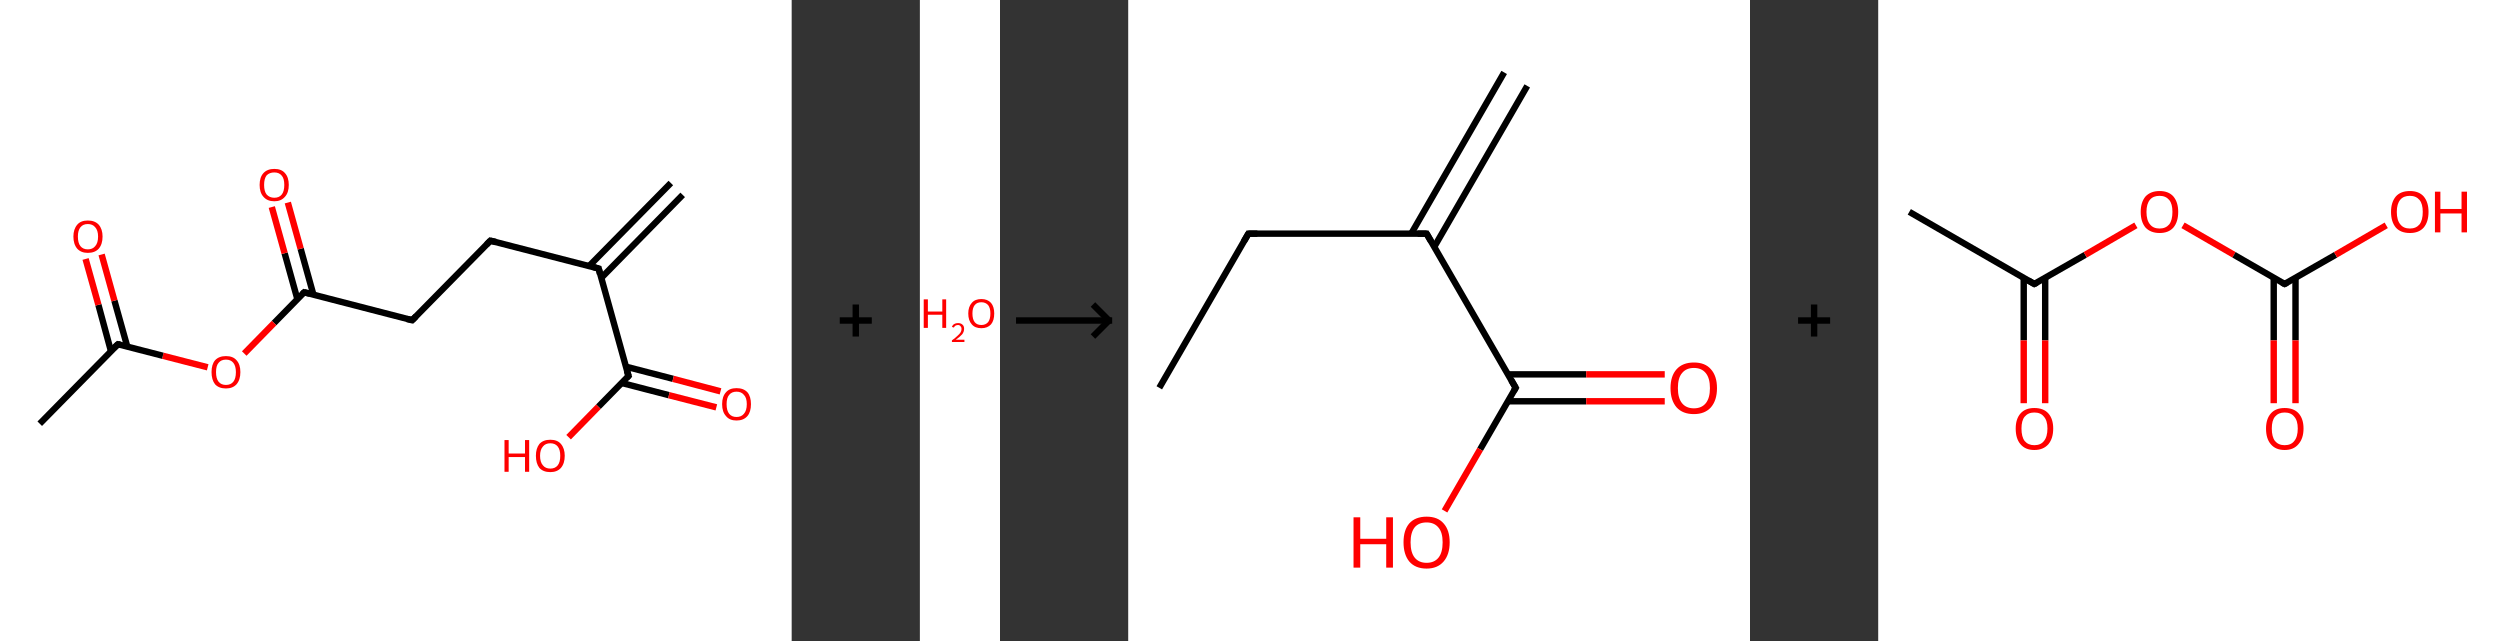 <?xml version='1.0' encoding='ASCII' standalone='yes'?>
<svg xmlns="http://www.w3.org/2000/svg" xmlns:xlink="http://www.w3.org/1999/xlink" version="1.1" width="780.0px" viewBox="0 0 780.0 200.0" height="200.0px">
  <rect x="0" y="0" width="780.0" height="200.0" fill="#333333" stroke="none"/>
  <g>
    <g transform="translate(0, 0) scale(1 1) "><!-- END OF HEADER -->
<rect style="opacity:1.0;fill:#FFFFFF;stroke:none" width="247.0" height="200.0" x="0.0" y="0.0"> </rect>
<path class="bond-0 atom-0 atom-1" d="M 213.0,60.8 L 187.6,86.7" style="fill:none;fill-rule:evenodd;stroke:#000000;stroke-width:2.0px;stroke-linecap:butt;stroke-linejoin:miter;stroke-opacity:1"/>
<path class="bond-0 atom-0 atom-1" d="M 209.3,57.1 L 183.8,83.0" style="fill:none;fill-rule:evenodd;stroke:#000000;stroke-width:2.0px;stroke-linecap:butt;stroke-linejoin:miter;stroke-opacity:1"/>
<path class="bond-1 atom-1 atom-2" d="M 186.8,83.8 L 153.0,75.1" style="fill:none;fill-rule:evenodd;stroke:#000000;stroke-width:2.0px;stroke-linecap:butt;stroke-linejoin:miter;stroke-opacity:1"/>
<path class="bond-2 atom-2 atom-3" d="M 153.0,75.1 L 128.6,99.9" style="fill:none;fill-rule:evenodd;stroke:#000000;stroke-width:2.0px;stroke-linecap:butt;stroke-linejoin:miter;stroke-opacity:1"/>
<path class="bond-3 atom-3 atom-4" d="M 128.6,99.9 L 94.9,91.2" style="fill:none;fill-rule:evenodd;stroke:#000000;stroke-width:2.0px;stroke-linecap:butt;stroke-linejoin:miter;stroke-opacity:1"/>
<path class="bond-4 atom-4 atom-5" d="M 97.8,92.0 L 93.8,77.6" style="fill:none;fill-rule:evenodd;stroke:#000000;stroke-width:2.0px;stroke-linecap:butt;stroke-linejoin:miter;stroke-opacity:1"/>
<path class="bond-4 atom-4 atom-5" d="M 93.8,77.6 L 89.8,63.2" style="fill:none;fill-rule:evenodd;stroke:#FF0000;stroke-width:2.0px;stroke-linecap:butt;stroke-linejoin:miter;stroke-opacity:1"/>
<path class="bond-4 atom-4 atom-5" d="M 92.8,93.4 L 88.8,79.0" style="fill:none;fill-rule:evenodd;stroke:#000000;stroke-width:2.0px;stroke-linecap:butt;stroke-linejoin:miter;stroke-opacity:1"/>
<path class="bond-4 atom-4 atom-5" d="M 88.8,79.0 L 84.8,64.6" style="fill:none;fill-rule:evenodd;stroke:#FF0000;stroke-width:2.0px;stroke-linecap:butt;stroke-linejoin:miter;stroke-opacity:1"/>
<path class="bond-5 atom-4 atom-6" d="M 94.9,91.2 L 85.5,100.8" style="fill:none;fill-rule:evenodd;stroke:#000000;stroke-width:2.0px;stroke-linecap:butt;stroke-linejoin:miter;stroke-opacity:1"/>
<path class="bond-5 atom-4 atom-6" d="M 85.5,100.8 L 76.2,110.3" style="fill:none;fill-rule:evenodd;stroke:#FF0000;stroke-width:2.0px;stroke-linecap:butt;stroke-linejoin:miter;stroke-opacity:1"/>
<path class="bond-6 atom-6 atom-7" d="M 64.8,114.6 L 50.8,111.0" style="fill:none;fill-rule:evenodd;stroke:#FF0000;stroke-width:2.0px;stroke-linecap:butt;stroke-linejoin:miter;stroke-opacity:1"/>
<path class="bond-6 atom-6 atom-7" d="M 50.8,111.0 L 36.8,107.4" style="fill:none;fill-rule:evenodd;stroke:#000000;stroke-width:2.0px;stroke-linecap:butt;stroke-linejoin:miter;stroke-opacity:1"/>
<path class="bond-7 atom-7 atom-8" d="M 36.8,107.4 L 12.4,132.2" style="fill:none;fill-rule:evenodd;stroke:#000000;stroke-width:2.0px;stroke-linecap:butt;stroke-linejoin:miter;stroke-opacity:1"/>
<path class="bond-8 atom-7 atom-9" d="M 39.7,108.1 L 35.7,93.8" style="fill:none;fill-rule:evenodd;stroke:#000000;stroke-width:2.0px;stroke-linecap:butt;stroke-linejoin:miter;stroke-opacity:1"/>
<path class="bond-8 atom-7 atom-9" d="M 35.7,93.8 L 31.7,79.4" style="fill:none;fill-rule:evenodd;stroke:#FF0000;stroke-width:2.0px;stroke-linecap:butt;stroke-linejoin:miter;stroke-opacity:1"/>
<path class="bond-8 atom-7 atom-9" d="M 34.6,109.5 L 30.7,95.1" style="fill:none;fill-rule:evenodd;stroke:#000000;stroke-width:2.0px;stroke-linecap:butt;stroke-linejoin:miter;stroke-opacity:1"/>
<path class="bond-8 atom-7 atom-9" d="M 30.7,95.1 L 26.7,80.8" style="fill:none;fill-rule:evenodd;stroke:#FF0000;stroke-width:2.0px;stroke-linecap:butt;stroke-linejoin:miter;stroke-opacity:1"/>
<path class="bond-9 atom-1 atom-10" d="M 186.8,83.8 L 196.1,117.3" style="fill:none;fill-rule:evenodd;stroke:#000000;stroke-width:2.0px;stroke-linecap:butt;stroke-linejoin:miter;stroke-opacity:1"/>
<path class="bond-10 atom-10 atom-11" d="M 194.0,119.5 L 208.7,123.3" style="fill:none;fill-rule:evenodd;stroke:#000000;stroke-width:2.0px;stroke-linecap:butt;stroke-linejoin:miter;stroke-opacity:1"/>
<path class="bond-10 atom-10 atom-11" d="M 208.7,123.3 L 223.5,127.1" style="fill:none;fill-rule:evenodd;stroke:#FF0000;stroke-width:2.0px;stroke-linecap:butt;stroke-linejoin:miter;stroke-opacity:1"/>
<path class="bond-10 atom-10 atom-11" d="M 195.3,114.4 L 210.0,118.2" style="fill:none;fill-rule:evenodd;stroke:#000000;stroke-width:2.0px;stroke-linecap:butt;stroke-linejoin:miter;stroke-opacity:1"/>
<path class="bond-10 atom-10 atom-11" d="M 210.0,118.2 L 224.8,122.1" style="fill:none;fill-rule:evenodd;stroke:#FF0000;stroke-width:2.0px;stroke-linecap:butt;stroke-linejoin:miter;stroke-opacity:1"/>
<path class="bond-11 atom-10 atom-12" d="M 196.1,117.3 L 186.7,126.9" style="fill:none;fill-rule:evenodd;stroke:#000000;stroke-width:2.0px;stroke-linecap:butt;stroke-linejoin:miter;stroke-opacity:1"/>
<path class="bond-11 atom-10 atom-12" d="M 186.7,126.9 L 177.4,136.4" style="fill:none;fill-rule:evenodd;stroke:#FF0000;stroke-width:2.0px;stroke-linecap:butt;stroke-linejoin:miter;stroke-opacity:1"/>
<path d="M 185.1,83.3 L 186.8,83.8 L 187.2,85.5" style="fill:none;stroke:#000000;stroke-width:2.0px;stroke-linecap:butt;stroke-linejoin:miter;stroke-opacity:1;"/>
<path d="M 154.7,75.5 L 153.0,75.1 L 151.8,76.3" style="fill:none;stroke:#000000;stroke-width:2.0px;stroke-linecap:butt;stroke-linejoin:miter;stroke-opacity:1;"/>
<path d="M 129.8,98.7 L 128.6,99.9 L 126.9,99.5" style="fill:none;stroke:#000000;stroke-width:2.0px;stroke-linecap:butt;stroke-linejoin:miter;stroke-opacity:1;"/>
<path d="M 96.6,91.6 L 94.9,91.2 L 94.4,91.7" style="fill:none;stroke:#000000;stroke-width:2.0px;stroke-linecap:butt;stroke-linejoin:miter;stroke-opacity:1;"/>
<path d="M 37.5,107.5 L 36.8,107.4 L 35.5,108.6" style="fill:none;stroke:#000000;stroke-width:2.0px;stroke-linecap:butt;stroke-linejoin:miter;stroke-opacity:1;"/>
<path d="M 195.6,115.7 L 196.1,117.3 L 195.6,117.8" style="fill:none;stroke:#000000;stroke-width:2.0px;stroke-linecap:butt;stroke-linejoin:miter;stroke-opacity:1;"/>
<path class="atom-5" d="M 81.0 57.7 Q 81.0 55.3, 82.2 54.0 Q 83.4 52.7, 85.6 52.7 Q 87.8 52.7, 88.9 54.0 Q 90.1 55.3, 90.1 57.7 Q 90.1 60.1, 88.9 61.4 Q 87.7 62.8, 85.6 62.8 Q 83.4 62.8, 82.2 61.4 Q 81.0 60.1, 81.0 57.7 M 85.6 61.7 Q 87.1 61.7, 87.9 60.7 Q 88.7 59.7, 88.7 57.7 Q 88.7 55.7, 87.9 54.8 Q 87.1 53.8, 85.6 53.8 Q 84.1 53.8, 83.2 54.7 Q 82.4 55.7, 82.4 57.7 Q 82.4 59.7, 83.2 60.7 Q 84.1 61.7, 85.6 61.7 " fill="#FF0000"/>
<path class="atom-6" d="M 66.0 116.1 Q 66.0 113.7, 67.1 112.4 Q 68.3 111.1, 70.5 111.1 Q 72.7 111.1, 73.8 112.4 Q 75.0 113.7, 75.0 116.1 Q 75.0 118.5, 73.8 119.9 Q 72.6 121.2, 70.5 121.2 Q 68.3 121.2, 67.1 119.9 Q 66.0 118.5, 66.0 116.1 M 70.5 120.1 Q 72.0 120.1, 72.8 119.1 Q 73.6 118.1, 73.6 116.1 Q 73.6 114.2, 72.8 113.2 Q 72.0 112.2, 70.5 112.2 Q 69.0 112.2, 68.2 113.2 Q 67.4 114.1, 67.4 116.1 Q 67.4 118.1, 68.2 119.1 Q 69.0 120.1, 70.5 120.1 " fill="#FF0000"/>
<path class="atom-9" d="M 22.9 73.8 Q 22.9 71.5, 24.1 70.1 Q 25.2 68.8, 27.4 68.8 Q 29.6 68.8, 30.8 70.1 Q 32.0 71.5, 32.0 73.8 Q 32.0 76.2, 30.8 77.6 Q 29.6 78.9, 27.4 78.9 Q 25.3 78.9, 24.1 77.6 Q 22.9 76.2, 22.9 73.8 M 27.4 77.8 Q 28.9 77.8, 29.7 76.8 Q 30.6 75.8, 30.6 73.8 Q 30.6 71.9, 29.7 70.9 Q 28.9 69.9, 27.4 69.9 Q 25.9 69.9, 25.1 70.9 Q 24.3 71.9, 24.3 73.8 Q 24.3 75.8, 25.1 76.8 Q 25.9 77.8, 27.4 77.8 " fill="#FF0000"/>
<path class="atom-11" d="M 225.3 126.1 Q 225.3 123.7, 226.5 122.4 Q 227.6 121.1, 229.8 121.1 Q 232.0 121.1, 233.2 122.4 Q 234.3 123.7, 234.3 126.1 Q 234.3 128.5, 233.2 129.8 Q 232.0 131.2, 229.8 131.2 Q 227.6 131.2, 226.5 129.8 Q 225.3 128.5, 225.3 126.1 M 229.8 130.1 Q 231.3 130.1, 232.1 129.1 Q 233.0 128.1, 233.0 126.1 Q 233.0 124.1, 232.1 123.2 Q 231.3 122.2, 229.8 122.2 Q 228.3 122.2, 227.5 123.2 Q 226.7 124.1, 226.7 126.1 Q 226.7 128.1, 227.5 129.1 Q 228.3 130.1, 229.8 130.1 " fill="#FF0000"/>
<path class="atom-12" d="M 157.4 137.3 L 158.7 137.3 L 158.7 141.5 L 163.8 141.5 L 163.8 137.3 L 165.1 137.3 L 165.1 147.2 L 163.8 147.2 L 163.8 142.6 L 158.7 142.6 L 158.7 147.2 L 157.4 147.2 L 157.4 137.3 " fill="#FF0000"/>
<path class="atom-12" d="M 167.2 142.2 Q 167.2 139.9, 168.3 138.5 Q 169.5 137.2, 171.7 137.2 Q 173.9 137.2, 175.0 138.5 Q 176.2 139.9, 176.2 142.2 Q 176.2 144.6, 175.0 146.0 Q 173.8 147.3, 171.7 147.3 Q 169.5 147.3, 168.3 146.0 Q 167.2 144.6, 167.2 142.2 M 171.7 146.2 Q 173.2 146.2, 174.0 145.2 Q 174.8 144.2, 174.8 142.2 Q 174.8 140.3, 174.0 139.3 Q 173.2 138.3, 171.7 138.3 Q 170.2 138.3, 169.4 139.3 Q 168.5 140.3, 168.5 142.2 Q 168.5 144.2, 169.4 145.2 Q 170.2 146.2, 171.7 146.2 " fill="#FF0000"/>
</g>
    <g transform="translate(247.0, 0) scale(1 1) "><line x1="15" y1="100" x2="25" y2="100" style="stroke:rgb(0,0,0);stroke-width:2"/>
  <line x1="20" y1="95" x2="20" y2="105" style="stroke:rgb(0,0,0);stroke-width:2"/>
</g>
    <g transform="translate(287.0, 0) scale(1 1) "><!-- END OF HEADER -->
<rect style="opacity:1.0;fill:#FFFFFF;stroke:none" width="25.0" height="200.0" x="0.0" y="0.0"> </rect>
<path class="atom-0" d="M 1.2 93.4 L 2.5 93.4 L 2.5 97.2 L 7.0 97.2 L 7.0 93.4 L 8.2 93.4 L 8.2 102.3 L 7.0 102.3 L 7.0 98.2 L 2.5 98.2 L 2.5 102.3 L 1.2 102.3 L 1.2 93.4 " fill="#FF0000"/>
<path class="atom-0" d="M 10.0 102.0 Q 10.2 101.4, 10.7 101.1 Q 11.2 100.8, 11.9 100.8 Q 12.8 100.8, 13.3 101.3 Q 13.8 101.7, 13.8 102.6 Q 13.8 103.5, 13.2 104.3 Q 12.5 105.1, 11.2 106.0 L 13.9 106.0 L 13.9 106.7 L 10.0 106.7 L 10.0 106.2 Q 11.1 105.4, 11.7 104.8 Q 12.4 104.2, 12.7 103.7 Q 13.0 103.2, 13.0 102.6 Q 13.0 102.1, 12.7 101.8 Q 12.4 101.4, 11.9 101.4 Q 11.5 101.4, 11.1 101.6 Q 10.8 101.8, 10.6 102.2 L 10.0 102.0 " fill="#FF0000"/>
<path class="atom-0" d="M 15.1 97.8 Q 15.1 95.7, 16.2 94.5 Q 17.2 93.3, 19.2 93.3 Q 21.1 93.3, 22.2 94.5 Q 23.2 95.7, 23.2 97.8 Q 23.2 100.0, 22.2 101.2 Q 21.1 102.4, 19.2 102.4 Q 17.2 102.4, 16.2 101.2 Q 15.1 100.0, 15.1 97.8 M 19.2 101.4 Q 20.5 101.4, 21.3 100.5 Q 22.0 99.6, 22.0 97.8 Q 22.0 96.1, 21.3 95.2 Q 20.5 94.3, 19.2 94.3 Q 17.8 94.3, 17.1 95.2 Q 16.4 96.1, 16.4 97.8 Q 16.4 99.6, 17.1 100.5 Q 17.8 101.4, 19.2 101.4 " fill="#FF0000"/>
</g>
    <g transform="translate(312.0, 0) scale(1 1) "><line x1="5" y1="100" x2="35" y2="100" style="stroke:rgb(0,0,0);stroke-width:2"/>
  <line x1="34" y1="100" x2="29" y2="95" style="stroke:rgb(0,0,0);stroke-width:2"/>
  <line x1="34" y1="100" x2="29" y2="105" style="stroke:rgb(0,0,0);stroke-width:2"/>
</g>
    <g transform="translate(352.0, 0) scale(1 1) "><!-- END OF HEADER -->
<rect style="opacity:1.0;fill:#FFFFFF;stroke:none" width="194.0" height="200.0" x="0.0" y="0.0"> </rect>
<path class="bond-0 atom-0 atom-1" d="M 124.5,26.8 L 95.5,77.0" style="fill:none;fill-rule:evenodd;stroke:#000000;stroke-width:2.0px;stroke-linecap:butt;stroke-linejoin:miter;stroke-opacity:1"/>
<path class="bond-0 atom-0 atom-1" d="M 117.3,22.6 L 88.3,72.9" style="fill:none;fill-rule:evenodd;stroke:#000000;stroke-width:2.0px;stroke-linecap:butt;stroke-linejoin:miter;stroke-opacity:1"/>
<path class="bond-1 atom-1 atom-2" d="M 93.1,72.9 L 37.5,72.9" style="fill:none;fill-rule:evenodd;stroke:#000000;stroke-width:2.0px;stroke-linecap:butt;stroke-linejoin:miter;stroke-opacity:1"/>
<path class="bond-2 atom-2 atom-3" d="M 37.5,72.9 L 9.7,121.0" style="fill:none;fill-rule:evenodd;stroke:#000000;stroke-width:2.0px;stroke-linecap:butt;stroke-linejoin:miter;stroke-opacity:1"/>
<path class="bond-3 atom-1 atom-4" d="M 93.1,72.9 L 120.9,121.0" style="fill:none;fill-rule:evenodd;stroke:#000000;stroke-width:2.0px;stroke-linecap:butt;stroke-linejoin:miter;stroke-opacity:1"/>
<path class="bond-4 atom-4 atom-5" d="M 118.5,125.2 L 142.9,125.2" style="fill:none;fill-rule:evenodd;stroke:#000000;stroke-width:2.0px;stroke-linecap:butt;stroke-linejoin:miter;stroke-opacity:1"/>
<path class="bond-4 atom-4 atom-5" d="M 142.9,125.2 L 167.4,125.2" style="fill:none;fill-rule:evenodd;stroke:#FF0000;stroke-width:2.0px;stroke-linecap:butt;stroke-linejoin:miter;stroke-opacity:1"/>
<path class="bond-4 atom-4 atom-5" d="M 118.5,116.8 L 142.9,116.8" style="fill:none;fill-rule:evenodd;stroke:#000000;stroke-width:2.0px;stroke-linecap:butt;stroke-linejoin:miter;stroke-opacity:1"/>
<path class="bond-4 atom-4 atom-5" d="M 142.9,116.8 L 167.4,116.8" style="fill:none;fill-rule:evenodd;stroke:#FF0000;stroke-width:2.0px;stroke-linecap:butt;stroke-linejoin:miter;stroke-opacity:1"/>
<path class="bond-5 atom-4 atom-6" d="M 120.9,121.0 L 109.8,140.2" style="fill:none;fill-rule:evenodd;stroke:#000000;stroke-width:2.0px;stroke-linecap:butt;stroke-linejoin:miter;stroke-opacity:1"/>
<path class="bond-5 atom-4 atom-6" d="M 109.8,140.2 L 98.7,159.4" style="fill:none;fill-rule:evenodd;stroke:#FF0000;stroke-width:2.0px;stroke-linecap:butt;stroke-linejoin:miter;stroke-opacity:1"/>
<path d="M 90.3,72.9 L 93.1,72.9 L 94.5,75.3" style="fill:none;stroke:#000000;stroke-width:2.0px;stroke-linecap:butt;stroke-linejoin:miter;stroke-opacity:1;"/>
<path d="M 40.3,72.9 L 37.5,72.9 L 36.1,75.3" style="fill:none;stroke:#000000;stroke-width:2.0px;stroke-linecap:butt;stroke-linejoin:miter;stroke-opacity:1;"/>
<path d="M 119.5,118.6 L 120.9,121.0 L 120.3,122.0" style="fill:none;stroke:#000000;stroke-width:2.0px;stroke-linecap:butt;stroke-linejoin:miter;stroke-opacity:1;"/>
<path class="atom-5" d="M 169.2 121.1 Q 169.2 117.3, 171.1 115.2 Q 173.0 113.1, 176.5 113.1 Q 180.0 113.1, 181.8 115.2 Q 183.7 117.3, 183.7 121.1 Q 183.7 124.9, 181.8 127.1 Q 179.9 129.2, 176.5 129.2 Q 173.0 129.2, 171.1 127.1 Q 169.2 124.9, 169.2 121.1 M 176.5 127.4 Q 178.9 127.4, 180.2 125.8 Q 181.5 124.2, 181.5 121.1 Q 181.5 118.0, 180.2 116.4 Q 178.9 114.8, 176.5 114.8 Q 174.1 114.8, 172.8 116.4 Q 171.5 117.9, 171.5 121.1 Q 171.5 124.2, 172.8 125.8 Q 174.1 127.4, 176.5 127.4 " fill="#FF0000"/>
<path class="atom-6" d="M 70.3 161.4 L 72.4 161.4 L 72.4 168.1 L 80.5 168.1 L 80.5 161.4 L 82.6 161.4 L 82.6 177.1 L 80.5 177.1 L 80.5 169.8 L 72.4 169.8 L 72.4 177.1 L 70.3 177.1 L 70.3 161.4 " fill="#FF0000"/>
<path class="atom-6" d="M 85.9 169.2 Q 85.9 165.4, 87.7 163.3 Q 89.6 161.2, 93.1 161.2 Q 96.6 161.2, 98.4 163.3 Q 100.3 165.4, 100.3 169.2 Q 100.3 173.0, 98.4 175.2 Q 96.5 177.4, 93.1 177.4 Q 89.6 177.4, 87.7 175.2 Q 85.9 173.0, 85.9 169.2 M 93.1 175.6 Q 95.5 175.6, 96.8 174.0 Q 98.1 172.4, 98.1 169.2 Q 98.1 166.1, 96.8 164.6 Q 95.5 163.0, 93.1 163.0 Q 90.7 163.0, 89.4 164.5 Q 88.1 166.1, 88.1 169.2 Q 88.1 172.4, 89.4 174.0 Q 90.7 175.6, 93.1 175.6 " fill="#FF0000"/>
</g>
    <g transform="translate(546.0, 0) scale(1 1) "><line x1="15" y1="100" x2="25" y2="100" style="stroke:rgb(0,0,0);stroke-width:2"/>
  <line x1="20" y1="95" x2="20" y2="105" style="stroke:rgb(0,0,0);stroke-width:2"/>
</g>
    <g transform="translate(586.0, 0) scale(1 1) "><!-- END OF HEADER -->
<rect style="opacity:1.0;fill:#FFFFFF;stroke:none" width="194.0" height="200.0" x="0.0" y="0.0"> </rect>
<path class="bond-0 atom-0 atom-1" d="M 9.7,66.1 L 48.7,88.6" style="fill:none;fill-rule:evenodd;stroke:#000000;stroke-width:2.0px;stroke-linecap:butt;stroke-linejoin:miter;stroke-opacity:1"/>
<path class="bond-1 atom-1 atom-2" d="M 45.4,86.7 L 45.4,106.2" style="fill:none;fill-rule:evenodd;stroke:#000000;stroke-width:2.0px;stroke-linecap:butt;stroke-linejoin:miter;stroke-opacity:1"/>
<path class="bond-1 atom-1 atom-2" d="M 45.4,106.2 L 45.4,125.8" style="fill:none;fill-rule:evenodd;stroke:#FF0000;stroke-width:2.0px;stroke-linecap:butt;stroke-linejoin:miter;stroke-opacity:1"/>
<path class="bond-1 atom-1 atom-2" d="M 52.1,86.7 L 52.1,106.2" style="fill:none;fill-rule:evenodd;stroke:#000000;stroke-width:2.0px;stroke-linecap:butt;stroke-linejoin:miter;stroke-opacity:1"/>
<path class="bond-1 atom-1 atom-2" d="M 52.1,106.2 L 52.1,125.8" style="fill:none;fill-rule:evenodd;stroke:#FF0000;stroke-width:2.0px;stroke-linecap:butt;stroke-linejoin:miter;stroke-opacity:1"/>
<path class="bond-2 atom-1 atom-3" d="M 48.7,88.6 L 64.6,79.5" style="fill:none;fill-rule:evenodd;stroke:#000000;stroke-width:2.0px;stroke-linecap:butt;stroke-linejoin:miter;stroke-opacity:1"/>
<path class="bond-2 atom-1 atom-3" d="M 64.6,79.5 L 80.4,70.3" style="fill:none;fill-rule:evenodd;stroke:#FF0000;stroke-width:2.0px;stroke-linecap:butt;stroke-linejoin:miter;stroke-opacity:1"/>
<path class="bond-3 atom-3 atom-4" d="M 95.1,70.3 L 111.0,79.5" style="fill:none;fill-rule:evenodd;stroke:#FF0000;stroke-width:2.0px;stroke-linecap:butt;stroke-linejoin:miter;stroke-opacity:1"/>
<path class="bond-3 atom-3 atom-4" d="M 111.0,79.5 L 126.8,88.6" style="fill:none;fill-rule:evenodd;stroke:#000000;stroke-width:2.0px;stroke-linecap:butt;stroke-linejoin:miter;stroke-opacity:1"/>
<path class="bond-4 atom-4 atom-5" d="M 123.4,86.7 L 123.4,106.2" style="fill:none;fill-rule:evenodd;stroke:#000000;stroke-width:2.0px;stroke-linecap:butt;stroke-linejoin:miter;stroke-opacity:1"/>
<path class="bond-4 atom-4 atom-5" d="M 123.4,106.2 L 123.4,125.8" style="fill:none;fill-rule:evenodd;stroke:#FF0000;stroke-width:2.0px;stroke-linecap:butt;stroke-linejoin:miter;stroke-opacity:1"/>
<path class="bond-4 atom-4 atom-5" d="M 130.2,86.7 L 130.2,106.2" style="fill:none;fill-rule:evenodd;stroke:#000000;stroke-width:2.0px;stroke-linecap:butt;stroke-linejoin:miter;stroke-opacity:1"/>
<path class="bond-4 atom-4 atom-5" d="M 130.2,106.2 L 130.2,125.8" style="fill:none;fill-rule:evenodd;stroke:#FF0000;stroke-width:2.0px;stroke-linecap:butt;stroke-linejoin:miter;stroke-opacity:1"/>
<path class="bond-5 atom-4 atom-6" d="M 126.8,88.6 L 142.7,79.5" style="fill:none;fill-rule:evenodd;stroke:#000000;stroke-width:2.0px;stroke-linecap:butt;stroke-linejoin:miter;stroke-opacity:1"/>
<path class="bond-5 atom-4 atom-6" d="M 142.7,79.5 L 158.5,70.3" style="fill:none;fill-rule:evenodd;stroke:#FF0000;stroke-width:2.0px;stroke-linecap:butt;stroke-linejoin:miter;stroke-opacity:1"/>
<path d="M 46.8,87.5 L 48.7,88.6 L 49.5,88.2" style="fill:none;stroke:#000000;stroke-width:2.0px;stroke-linecap:butt;stroke-linejoin:miter;stroke-opacity:1;"/>
<path d="M 126.0,88.2 L 126.8,88.6 L 127.6,88.2" style="fill:none;stroke:#000000;stroke-width:2.0px;stroke-linecap:butt;stroke-linejoin:miter;stroke-opacity:1;"/>
<path class="atom-2" d="M 42.9 133.7 Q 42.9 130.7, 44.4 129.0 Q 45.9 127.3, 48.7 127.3 Q 51.6 127.3, 53.1 129.0 Q 54.6 130.7, 54.6 133.7 Q 54.6 136.8, 53.1 138.6 Q 51.5 140.4, 48.7 140.4 Q 45.9 140.4, 44.4 138.6 Q 42.9 136.9, 42.9 133.7 M 48.7 138.9 Q 50.7 138.9, 51.7 137.6 Q 52.8 136.3, 52.8 133.7 Q 52.8 131.2, 51.7 130.0 Q 50.7 128.7, 48.7 128.7 Q 46.8 128.7, 45.7 130.0 Q 44.7 131.2, 44.7 133.7 Q 44.7 136.3, 45.7 137.6 Q 46.8 138.9, 48.7 138.9 " fill="#FF0000"/>
<path class="atom-3" d="M 81.9 66.1 Q 81.9 63.1, 83.4 61.3 Q 85.0 59.6, 87.8 59.6 Q 90.6 59.6, 92.1 61.3 Q 93.6 63.1, 93.6 66.1 Q 93.6 69.2, 92.1 71.0 Q 90.6 72.7, 87.8 72.7 Q 85.0 72.7, 83.4 71.0 Q 81.9 69.2, 81.9 66.1 M 87.8 71.3 Q 89.7 71.3, 90.8 70.0 Q 91.8 68.7, 91.8 66.1 Q 91.8 63.6, 90.8 62.4 Q 89.7 61.1, 87.8 61.1 Q 85.8 61.1, 84.8 62.3 Q 83.7 63.6, 83.7 66.1 Q 83.7 68.7, 84.8 70.0 Q 85.8 71.3, 87.8 71.3 " fill="#FF0000"/>
<path class="atom-5" d="M 121.0 133.7 Q 121.0 130.7, 122.5 129.0 Q 124.0 127.3, 126.8 127.3 Q 129.7 127.3, 131.2 129.0 Q 132.7 130.7, 132.7 133.7 Q 132.7 136.8, 131.1 138.6 Q 129.6 140.4, 126.8 140.4 Q 124.0 140.4, 122.5 138.6 Q 121.0 136.9, 121.0 133.7 M 126.8 138.9 Q 128.8 138.9, 129.8 137.6 Q 130.9 136.3, 130.9 133.7 Q 130.9 131.2, 129.8 130.0 Q 128.8 128.7, 126.8 128.7 Q 124.9 128.7, 123.8 130.0 Q 122.8 131.2, 122.8 133.7 Q 122.8 136.3, 123.8 137.6 Q 124.9 138.9, 126.8 138.9 " fill="#FF0000"/>
<path class="atom-6" d="M 160.0 66.1 Q 160.0 63.1, 161.5 61.3 Q 163.0 59.6, 165.9 59.6 Q 168.7 59.6, 170.2 61.3 Q 171.7 63.1, 171.7 66.1 Q 171.7 69.2, 170.2 71.0 Q 168.7 72.7, 165.9 72.7 Q 163.0 72.7, 161.5 71.0 Q 160.0 69.2, 160.0 66.1 M 165.9 71.3 Q 167.8 71.3, 168.9 70.0 Q 169.9 68.7, 169.9 66.1 Q 169.9 63.6, 168.9 62.4 Q 167.8 61.1, 165.9 61.1 Q 163.9 61.1, 162.9 62.3 Q 161.8 63.6, 161.8 66.1 Q 161.8 68.7, 162.9 70.0 Q 163.9 71.3, 165.9 71.3 " fill="#FF0000"/>
<path class="atom-6" d="M 173.7 59.8 L 175.4 59.8 L 175.4 65.2 L 182.0 65.2 L 182.0 59.8 L 183.7 59.8 L 183.7 72.5 L 182.0 72.5 L 182.0 66.6 L 175.4 66.6 L 175.4 72.5 L 173.7 72.5 L 173.7 59.8 " fill="#FF0000"/>
</g>
  </g>
</svg>

